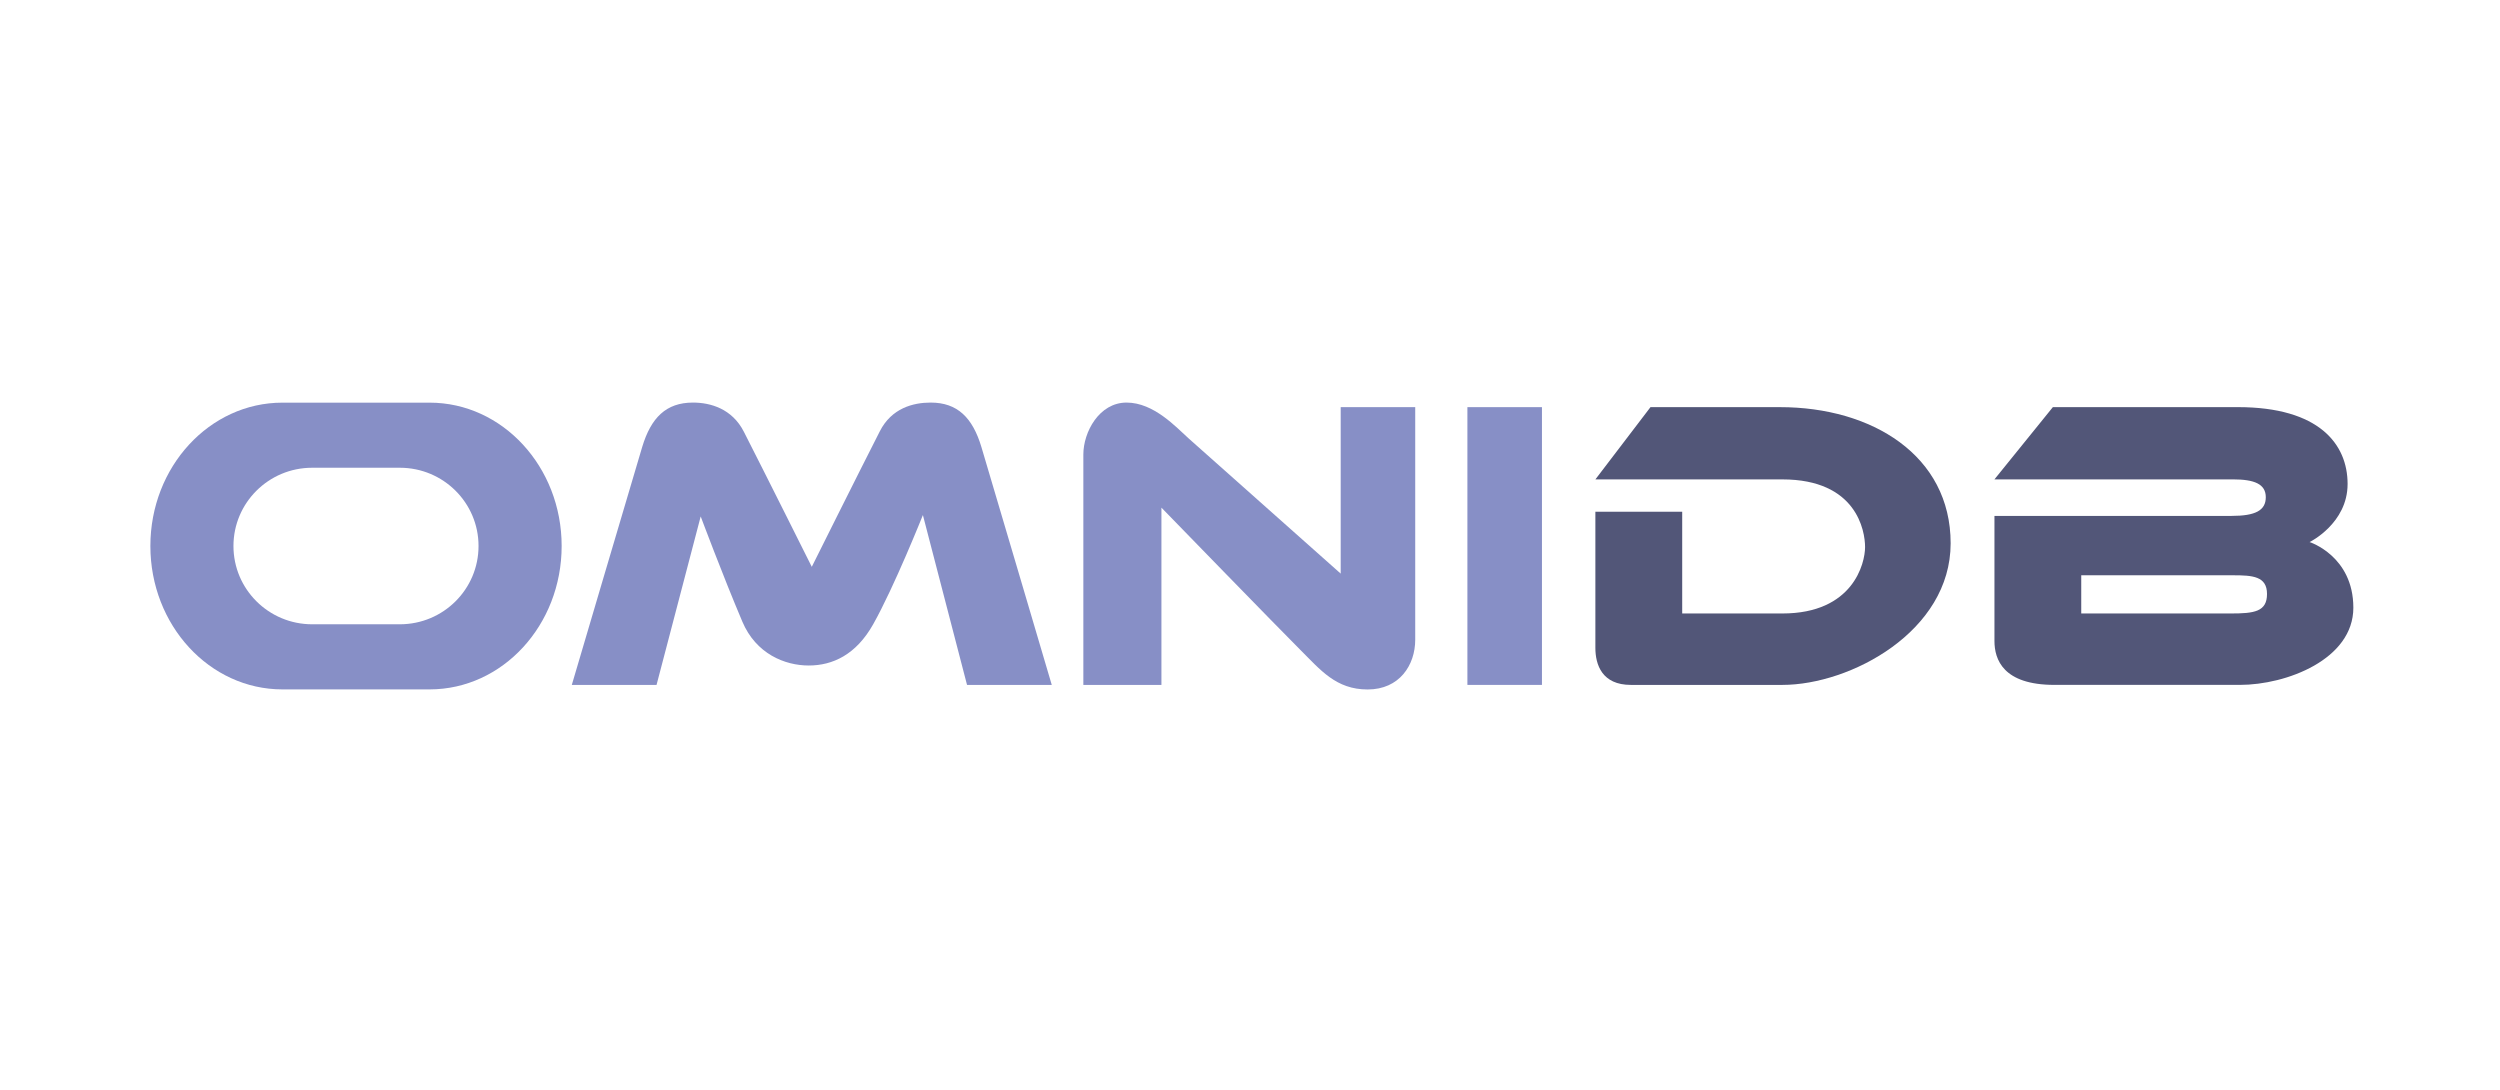 <svg width="133" height="58" viewBox="0 0 133 58" fill="none" xmlns="http://www.w3.org/2000/svg">
<path d="M22.853 21.421H15.025C11.146 21.421 8 24.835 8 29.047C8 33.261 11.146 36.676 15.025 36.676H22.853C26.734 36.676 29.88 33.261 29.88 29.047C29.88 24.834 26.734 21.421 22.853 21.421ZM21.271 33.212H16.607C14.295 33.212 12.42 31.349 12.42 29.047C12.42 26.748 14.294 24.884 16.607 24.884H21.271C23.584 24.884 25.458 26.748 25.458 29.047C25.458 31.349 23.584 33.212 21.271 33.212Z" fill="#878FC6"/>
<path d="M52.211 23.782C51.744 22.226 50.943 21.417 49.511 21.417C48.581 21.417 47.434 21.712 46.808 22.941C45.648 25.216 43.187 30.155 43.187 30.155C43.187 30.155 40.734 25.244 39.573 22.968C38.947 21.739 37.793 21.417 36.864 21.417C35.432 21.417 34.632 22.226 34.164 23.782C33.7 25.328 30.42 36.437 30.42 36.437H34.928L37.277 27.474C37.277 27.474 38.435 30.575 39.492 33.069C40.218 34.787 41.756 35.405 43.024 35.405C44.292 35.405 45.539 34.837 46.453 33.212C47.573 31.223 49.098 27.401 49.098 27.401L51.446 36.437H55.954C55.954 36.437 52.675 25.329 52.211 23.782Z" fill="#878FC6"/>
<path d="M57.634 36.437C57.634 36.437 57.634 25.369 57.634 24.178C57.634 22.987 58.476 21.417 59.932 21.417C61.388 21.417 62.575 22.733 63.252 23.339C63.93 23.945 71.325 30.516 71.325 30.516V21.66H75.29C75.29 21.66 75.29 32.671 75.29 34.03C75.29 35.39 74.446 36.68 72.758 36.68C71.07 36.68 70.25 35.639 69.176 34.572C68.103 33.505 61.788 27.007 61.788 27.007V36.438H57.634V36.437Z" fill="#878FC6"/>
<path d="M82.032 21.66H78.066V36.437H82.032V21.66Z" fill="#878FC6"/>
<path d="M84.874 27.226C84.874 27.226 84.874 33.56 84.874 34.464C84.874 35.369 85.232 36.437 86.761 36.437C88.29 36.437 91.198 36.437 94.822 36.437C98.446 36.437 103.774 33.59 103.774 28.905C103.774 24.219 99.576 21.66 94.698 21.66C89.82 21.66 87.806 21.66 87.806 21.66L84.875 25.504C84.875 25.504 90.871 25.504 94.823 25.504C98.775 25.504 99.222 28.241 99.222 29.103C99.222 29.966 98.589 32.637 94.823 32.637C91.057 32.637 89.493 32.637 89.493 32.637V27.226H84.874Z" fill="#525678"/>
<path d="M122.871 28.838C122.871 28.838 124.892 27.854 124.892 25.746C124.892 23.637 123.387 21.659 119.053 21.659C114.718 21.659 109.213 21.659 109.213 21.659L106.104 25.503C106.104 25.503 117.651 25.503 118.794 25.503C119.938 25.503 120.54 25.752 120.54 26.452C120.54 27.151 119.997 27.446 118.724 27.446C117.449 27.446 106.105 27.446 106.105 27.446C106.105 27.446 106.105 33.125 106.105 34.102C106.105 35.079 106.564 36.436 109.294 36.436C112.025 36.436 116.689 36.436 119.163 36.436C121.635 36.436 125.198 35.081 125.198 32.328C125.196 29.577 122.871 28.838 122.871 28.838ZM118.685 32.637C117.449 32.637 110.722 32.637 110.722 32.637V30.605C110.722 30.605 117.75 30.605 118.794 30.605C119.838 30.605 120.605 30.654 120.605 31.6C120.605 32.545 119.923 32.637 118.685 32.637Z" fill="#525678"/>
</svg>
